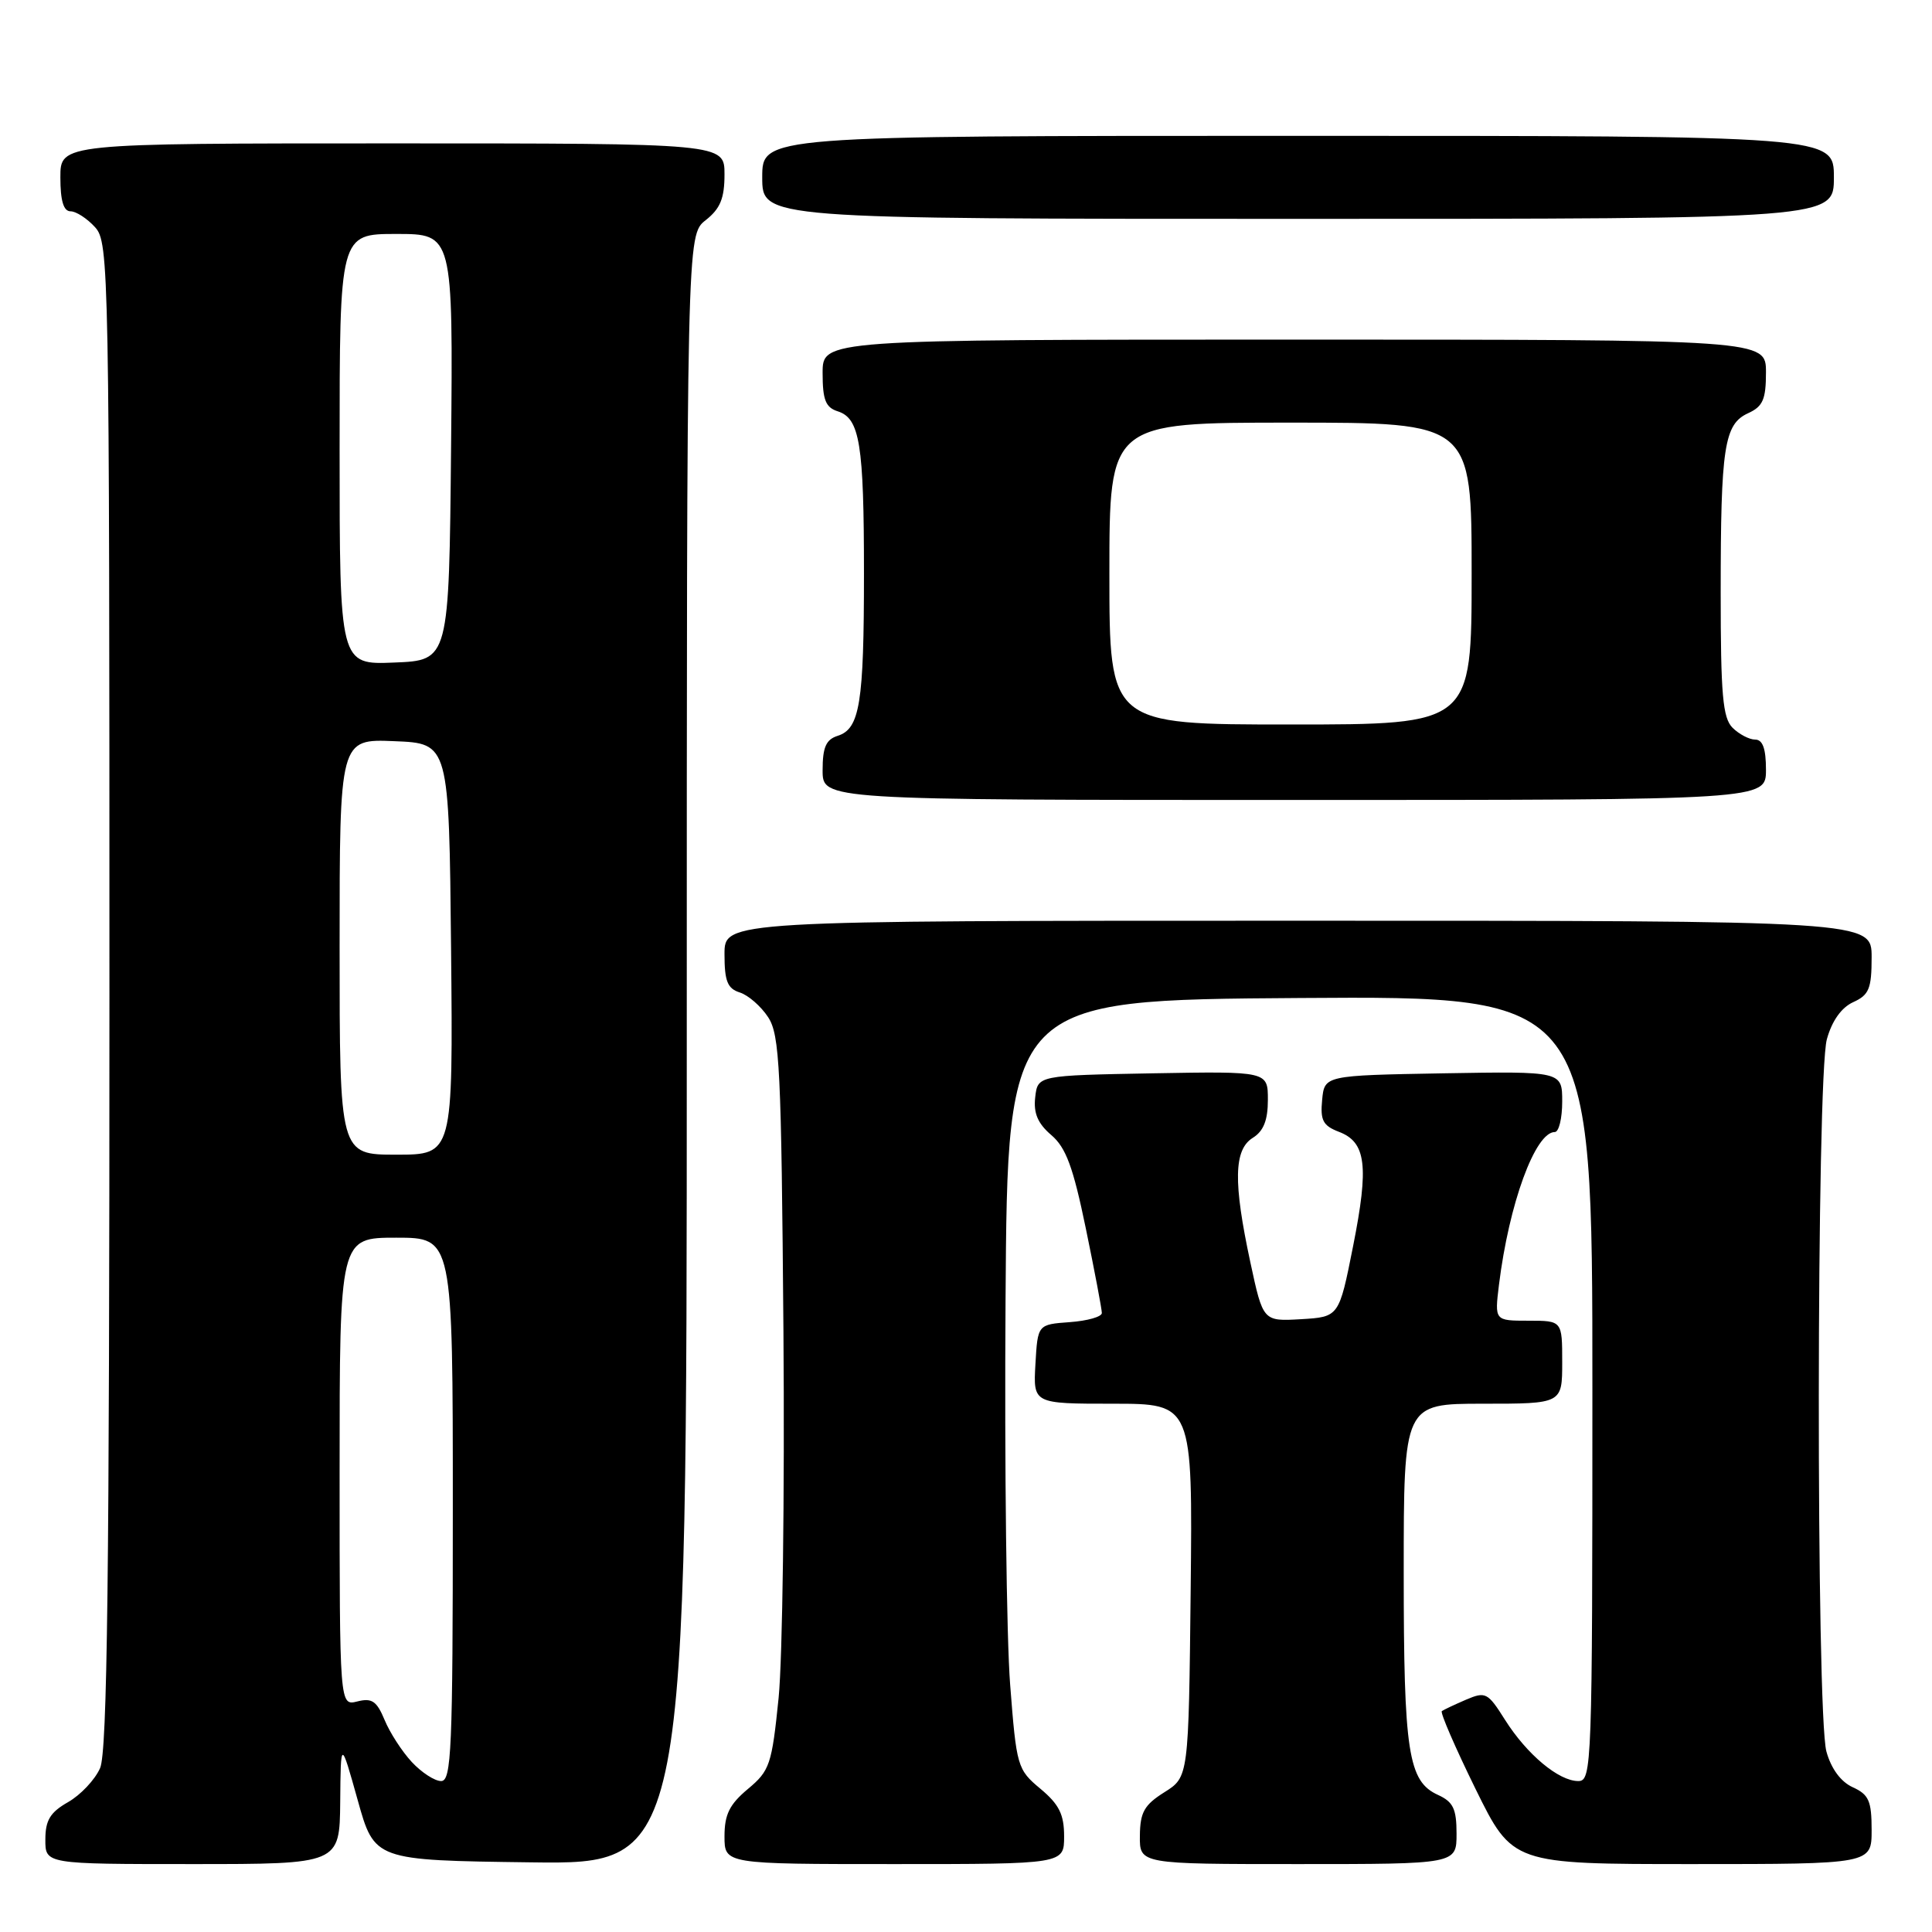 <?xml version="1.0" encoding="UTF-8" standalone="no"?>
<!DOCTYPE svg PUBLIC "-//W3C//DTD SVG 1.1//EN" "http://www.w3.org/Graphics/SVG/1.1/DTD/svg11.dtd" >
<svg xmlns="http://www.w3.org/2000/svg" xmlns:xlink="http://www.w3.org/1999/xlink" version="1.1" viewBox="0 0 256 256">
 <g >
 <path fill="currentColor"
d=" M 45.08 238.75 C 45.15 230.50 45.15 230.50 47.39 238.50 C 49.62 246.50 49.62 246.50 70.31 246.77 C 91.00 247.04 91.00 247.04 91.00 139.09 C 91.00 31.15 91.00 31.15 93.50 29.18 C 95.44 27.65 96.00 26.29 96.00 23.11 C 96.00 19.00 96.00 19.00 52.00 19.00 C 8.00 19.00 8.00 19.00 8.00 23.50 C 8.00 26.60 8.42 28.00 9.35 28.00 C 10.08 28.00 11.55 28.95 12.60 30.11 C 14.44 32.15 14.50 35.27 14.50 131.86 C 14.50 209.02 14.22 232.13 13.26 234.29 C 12.58 235.83 10.67 237.85 9.02 238.79 C 6.65 240.14 6.01 241.19 6.01 243.75 C 6.00 247.00 6.00 247.00 25.50 247.00 C 45.00 247.00 45.00 247.00 45.08 238.75 Z  M 141.00 243.32 C 141.00 240.42 140.34 239.09 137.86 237.02 C 134.80 234.47 134.69 234.08 133.85 223.23 C 133.37 217.08 133.09 194.16 133.24 172.28 C 133.50 132.50 133.50 132.50 172.25 132.24 C 211.00 131.98 211.00 131.98 211.00 183.99 C 211.00 234.08 210.93 236.00 209.13 236.00 C 206.54 236.00 202.33 232.48 199.43 227.90 C 197.14 224.26 196.85 224.11 194.25 225.22 C 192.74 225.87 191.30 226.55 191.05 226.73 C 190.81 226.91 192.82 231.55 195.51 237.03 C 200.42 247.00 200.42 247.00 224.21 247.00 C 248.00 247.00 248.00 247.00 248.00 242.48 C 248.00 238.63 247.63 237.79 245.50 236.82 C 243.92 236.10 242.64 234.37 242.01 232.09 C 240.63 227.12 240.68 142.69 242.07 137.70 C 242.74 135.27 244.00 133.50 245.56 132.79 C 247.66 131.84 248.00 131.00 248.00 126.84 C 248.00 122.00 248.00 122.00 172.00 122.00 C 96.00 122.00 96.00 122.00 96.00 126.43 C 96.00 130.01 96.39 130.99 98.03 131.51 C 99.14 131.86 100.83 133.33 101.78 134.78 C 103.32 137.13 103.53 141.51 103.81 176.45 C 103.98 197.93 103.69 219.77 103.17 224.98 C 102.27 233.84 102.00 234.63 99.10 237.05 C 96.66 239.09 96.00 240.43 96.00 243.32 C 96.00 247.00 96.00 247.00 118.50 247.00 C 141.00 247.00 141.00 247.00 141.00 243.32 Z  M 193.00 242.98 C 193.00 239.68 192.56 238.76 190.55 237.84 C 186.59 236.04 186.00 232.23 186.00 208.35 C 186.00 186.00 186.00 186.00 196.50 186.00 C 207.00 186.00 207.00 186.00 207.00 180.50 C 207.00 175.00 207.00 175.00 202.52 175.00 C 198.04 175.00 198.04 175.00 198.62 170.25 C 199.95 159.49 203.42 150.00 206.02 150.00 C 206.56 150.00 207.00 148.19 207.00 145.97 C 207.00 141.95 207.00 141.95 191.25 142.22 C 175.50 142.50 175.50 142.50 175.19 145.75 C 174.93 148.45 175.30 149.16 177.41 149.97 C 181.02 151.34 181.41 154.47 179.29 165.13 C 177.43 174.50 177.43 174.50 172.39 174.80 C 167.36 175.09 167.36 175.09 165.68 167.27 C 163.40 156.65 163.48 152.34 166.00 150.77 C 167.43 149.88 168.00 148.44 168.00 145.73 C 168.00 141.95 168.00 141.95 152.75 142.22 C 137.50 142.50 137.50 142.50 137.17 145.40 C 136.93 147.50 137.51 148.87 139.30 150.40 C 141.25 152.06 142.20 154.65 143.88 162.79 C 145.05 168.45 146.00 173.48 146.00 173.98 C 146.00 174.48 144.09 175.02 141.75 175.19 C 137.50 175.50 137.50 175.50 137.20 180.75 C 136.90 186.00 136.90 186.00 147.47 186.00 C 158.03 186.00 158.03 186.00 157.77 210.73 C 157.50 235.46 157.50 235.46 154.29 237.48 C 151.62 239.16 151.07 240.13 151.04 243.25 C 151.00 247.00 151.00 247.00 172.00 247.00 C 193.00 247.00 193.00 247.00 193.00 242.98 Z  M 234.00 102.00 C 234.00 99.20 233.57 98.00 232.57 98.00 C 231.79 98.00 230.44 97.29 229.57 96.43 C 228.27 95.13 228.00 92.04 228.00 78.55 C 228.00 59.19 228.46 56.20 231.64 54.75 C 233.59 53.86 234.00 52.93 234.00 49.34 C 234.00 45.00 234.00 45.00 171.50 45.00 C 109.00 45.00 109.00 45.00 109.00 49.43 C 109.00 52.99 109.40 53.99 111.00 54.50 C 113.93 55.43 114.48 58.80 114.48 76.00 C 114.48 93.20 113.93 96.57 111.00 97.50 C 109.45 97.99 109.00 99.01 109.00 102.07 C 109.00 106.00 109.00 106.00 171.50 106.00 C 234.00 106.00 234.00 106.00 234.00 102.00 Z  M 243.00 23.50 C 243.00 18.00 243.00 18.00 172.00 18.00 C 101.00 18.00 101.00 18.00 101.00 23.50 C 101.00 29.00 101.00 29.00 172.00 29.00 C 243.00 29.00 243.00 29.00 243.00 23.50 Z  M 54.56 233.47 C 53.27 232.08 51.65 229.58 50.96 227.90 C 49.92 225.40 49.28 224.96 47.35 225.45 C 45.00 226.04 45.00 226.04 45.00 195.02 C 45.00 164.00 45.00 164.00 52.50 164.00 C 60.00 164.00 60.00 164.00 60.00 200.00 C 60.00 231.83 59.82 236.00 58.45 236.00 C 57.60 236.00 55.85 234.86 54.56 233.47 Z  M 45.00 125.46 C 45.00 97.91 45.00 97.91 52.25 98.21 C 59.50 98.50 59.50 98.50 59.77 125.75 C 60.03 153.00 60.03 153.00 52.52 153.00 C 45.00 153.00 45.00 153.00 45.00 125.46 Z  M 45.00 59.54 C 45.00 31.00 45.00 31.00 52.52 31.00 C 60.03 31.00 60.03 31.00 59.77 59.25 C 59.50 87.50 59.50 87.50 52.25 87.79 C 45.00 88.09 45.00 88.09 45.00 59.54 Z  M 147.00 76.00 C 147.00 56.00 147.00 56.00 171.00 56.00 C 195.00 56.00 195.00 56.00 195.00 76.00 C 195.00 96.00 195.00 96.00 171.00 96.00 C 147.00 96.00 147.00 96.00 147.00 76.00 Z "/>
</g>
</svg>